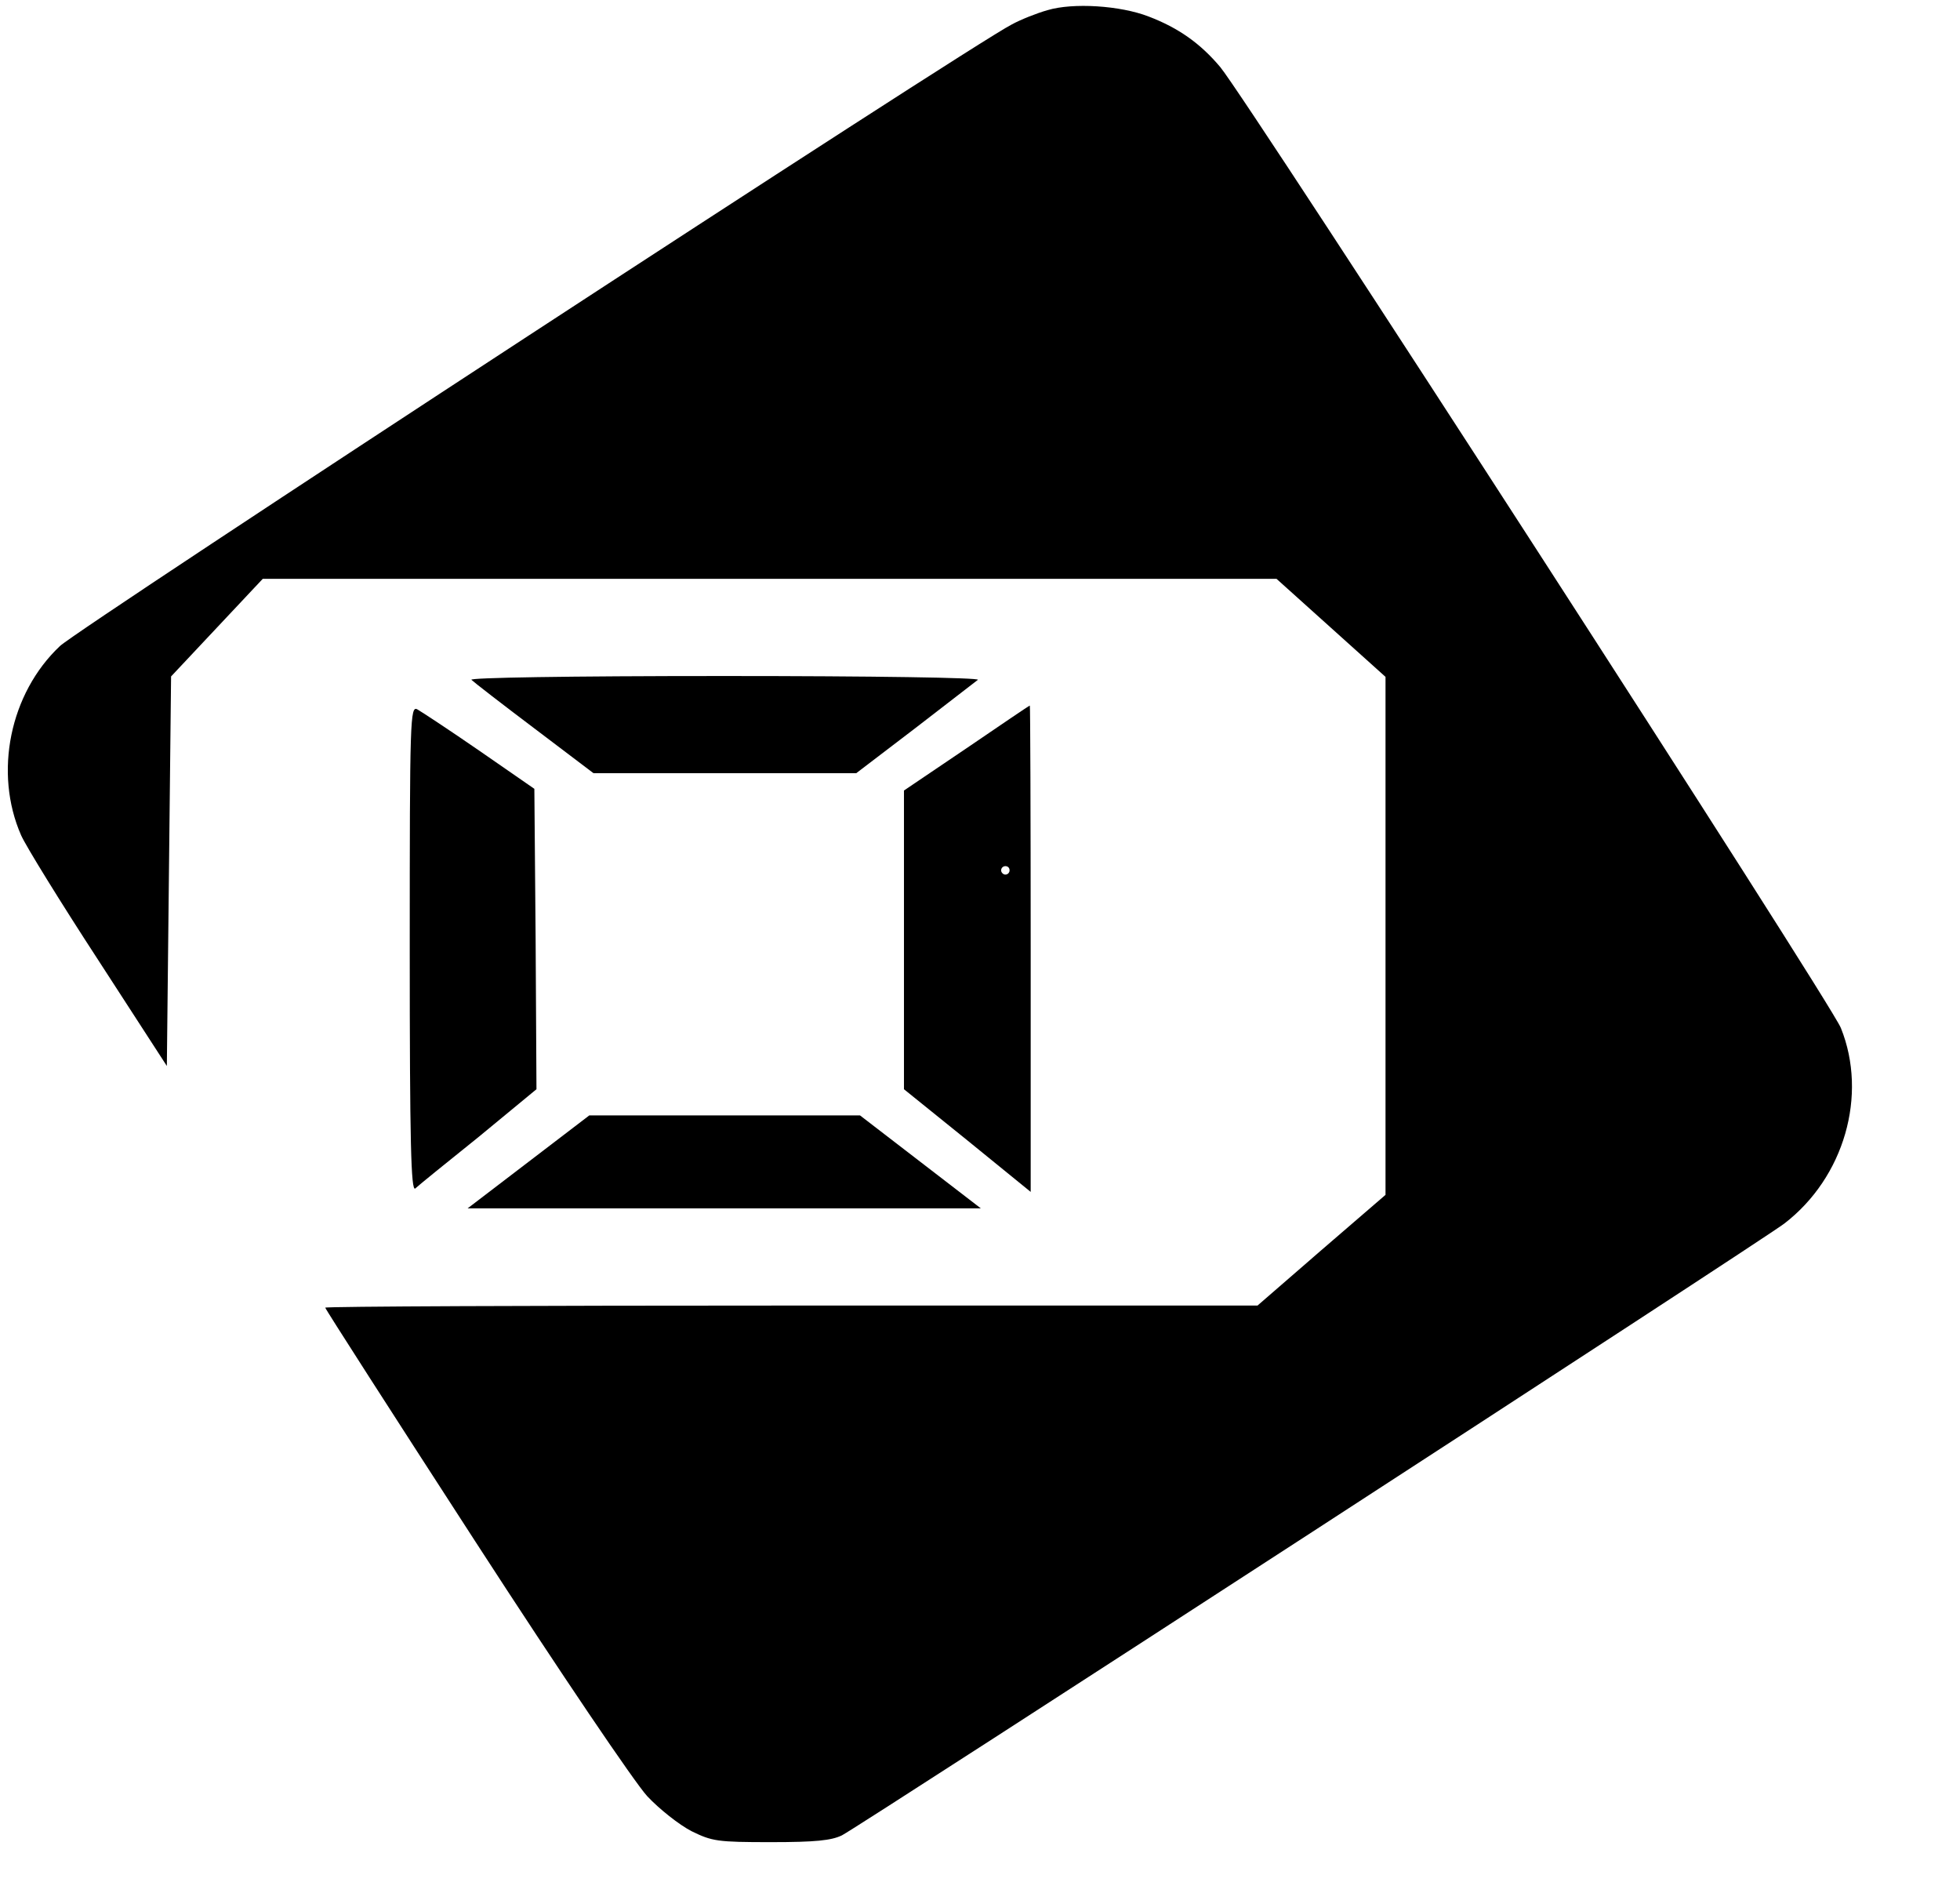 <?xml version="1.0" standalone="no"?>
<!DOCTYPE svg PUBLIC "-//W3C//DTD SVG 20010904//EN"
 "http://www.w3.org/TR/2001/REC-SVG-20010904/DTD/svg10.dtd">
<svg version="1.0" xmlns="http://www.w3.org/2000/svg"
 width="464pt" height="448pt" viewBox="0 0 464 448"
 preserveAspectRatio="xMidYMid meet">

<g transform="translate(0,448) scale(0.1,-0.1)"
fill="#000000" stroke="none">
<path d="M2480 4456 c-25 -7 -63 -22 -85 -34 -98 -50 -2205 -1426 -2253 -1471
-119 -112 -157 -300 -92 -448 11 -25 93 -158 183 -296 l162 -250 5 461 5 461
108 115 109 116 1200 0 1200 0 129 -116 129 -116 0 -613 0 -613 -152 -131
-151 -131 -1104 0 c-606 0 -1103 -2 -1103 -5 0 -3 160 -252 355 -553 206 -318
377 -570 407 -603 29 -31 76 -68 105 -83 49 -24 61 -26 188 -26 106 0 143 4
168 16 43 22 2182 1410 2231 1448 142 109 198 304 134 463 -25 62 -1401 2191
-1469 2274 -47 56 -99 93 -170 120 -67 26 -179 33 -239 15z"/>
<path d="M1116 2871 c5 -5 72 -57 149 -115 l140 -106 311 0 311 0 139 106 c76
59 143 110 149 115 5 5 -247 9 -600 9 -375 0 -605 -4 -599 -9z"/>
<path d="M970 2234 c0 -460 3 -574 13 -567 6 6 74 61 150 122 l137 113 -2 356
-3 355 -130 90 c-71 49 -138 93 -147 98 -17 9 -18 -21 -18 -567z"/>
<path d="M2288 2709 l-148 -100 0 -353 0 -354 150 -121 150 -122 0 575 c0 317
-1 576 -2 576 -2 0 -69 -46 -150 -101z m102 -289 c0 -5 -4 -10 -10 -10 -5 0
-10 5 -10 10 0 6 5 10 10 10 6 0 10 -4 10 -10z"/>
<path d="M1251 1730 l-144 -110 608 0 607 0 -143 110 -143 110 -321 0 -320 0
-144 -110z"/>
</g>
</svg>
